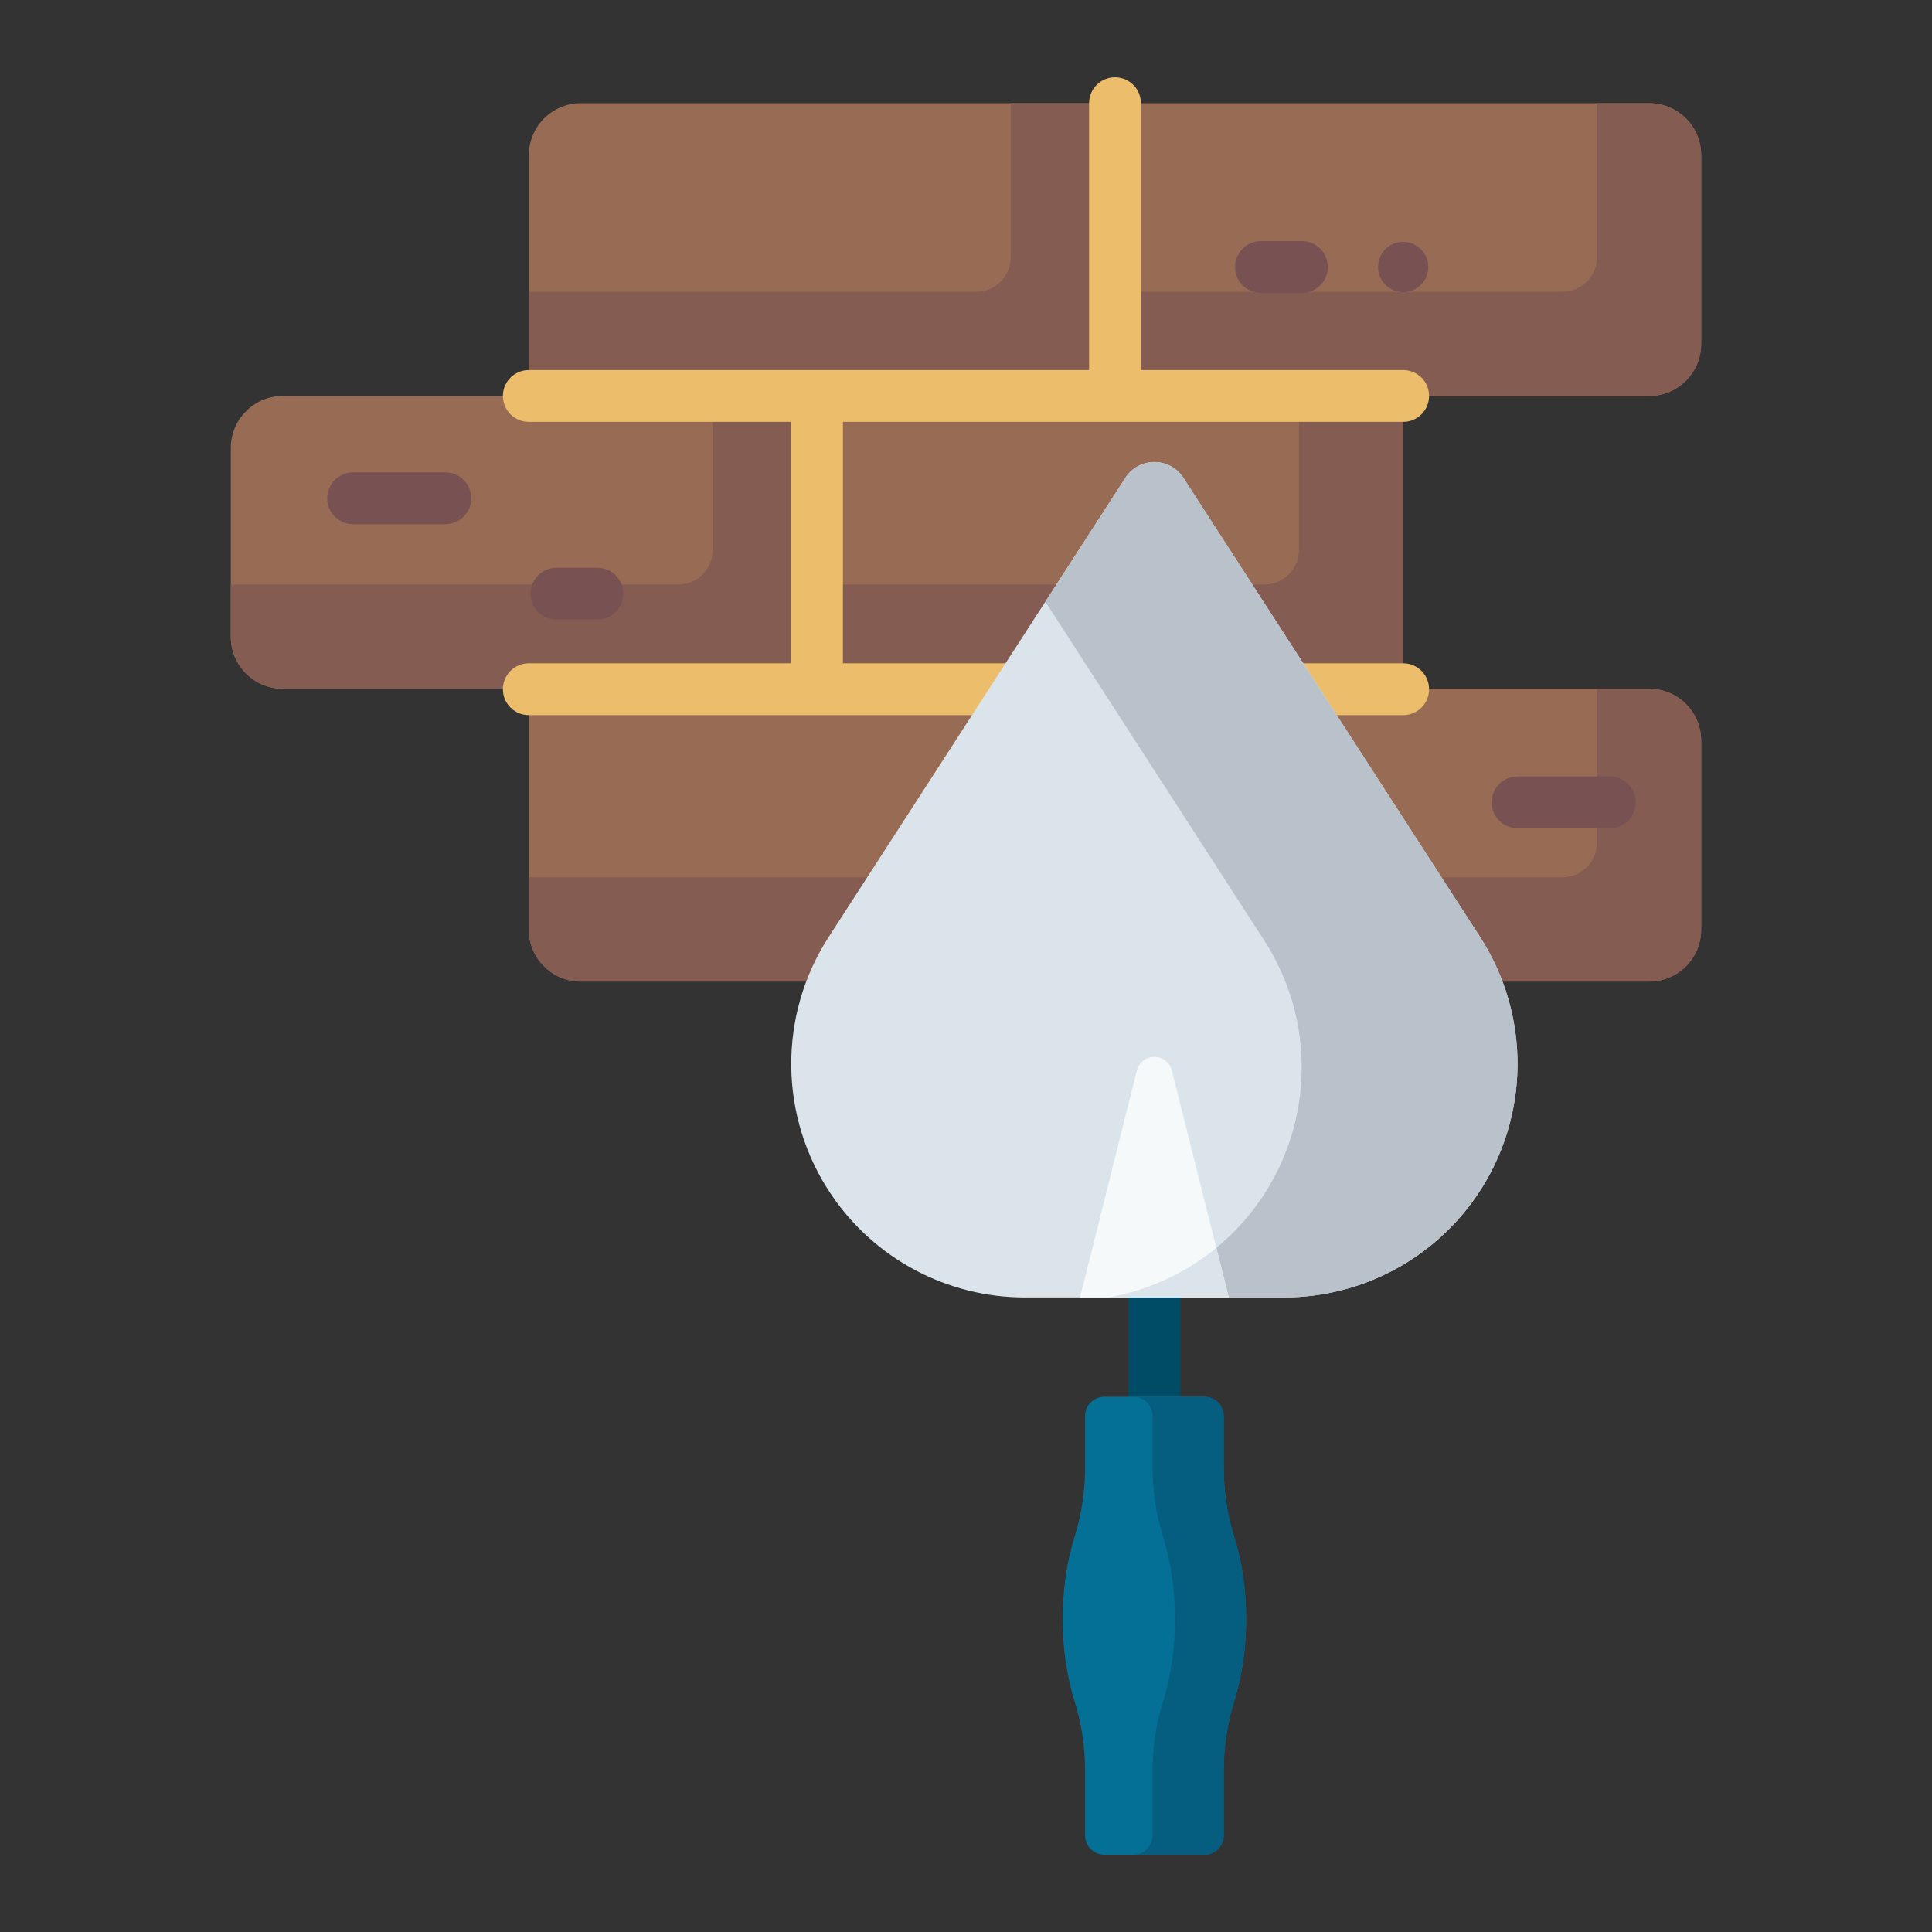 <svg width="100" height="100" viewBox="0 0 100 100" fill="none" xmlns="http://www.w3.org/2000/svg">
<rect x="0" y="0" width="100" height="100" fill="#333333" stroke="none"/>
<path d="M57.712 50.804H30.066C28.578 50.804 27.371 49.597 27.371 48.108V35.649H57.712V50.804Z" fill="#986B54"/>
<path d="M85.358 50.804H57.712V35.649H85.358C86.846 35.649 88.053 36.856 88.053 38.345V48.108C88.053 49.597 86.846 50.804 85.358 50.804Z" fill="#986B54"/>
<path d="M52.317 35.65V43.622C52.317 44.609 51.517 45.41 50.529 45.41H27.371V48.123C27.371 49.604 28.572 50.805 30.053 50.805H57.712V35.65H52.317Z" fill="#845C52"/>
<path d="M85.371 35.65H82.658V43.622C82.658 44.609 81.858 45.409 80.87 45.409H57.712V50.804H85.372C86.853 50.804 88.053 49.604 88.053 48.123V38.332C88.053 36.851 86.853 35.65 85.371 35.65Z" fill="#845C52"/>
<path d="M83.323 42.87H78.547C77.806 42.87 77.206 42.269 77.206 41.529C77.206 40.788 77.806 40.188 78.547 40.188H83.323C84.064 40.188 84.664 40.788 84.664 41.529C84.664 42.269 84.064 42.87 83.323 42.87Z" fill="#785252"/>
<path d="M42.287 35.649H14.642C13.153 35.649 11.946 34.443 11.946 32.954V23.19C11.946 21.702 13.153 20.495 14.642 20.495H42.287V35.649Z" fill="#986B54"/>
<path d="M42.287 20.495H72.628V35.649H42.287V20.495Z" fill="#986B54"/>
<path d="M36.892 20.495V28.467C36.892 29.454 36.092 30.254 35.105 30.254H11.946V32.968C11.946 34.449 13.147 35.649 14.628 35.649H42.288V20.495H36.892Z" fill="#845C52"/>
<path d="M67.233 20.495V28.467C67.233 29.454 66.433 30.254 65.446 30.254H42.287V35.649H72.628V20.495H67.233Z" fill="#845C52"/>
<path d="M23.052 27.132H18.276C17.536 27.132 16.936 26.532 16.936 25.791C16.936 25.051 17.536 24.451 18.276 24.451H23.052C23.793 24.451 24.393 25.051 24.393 25.791C24.393 26.532 23.793 27.132 23.052 27.132Z" fill="#785252"/>
<path d="M30.922 32.07H28.802C28.061 32.07 27.461 31.469 27.461 30.729C27.461 29.988 28.061 29.388 28.802 29.388H30.922C31.662 29.388 32.263 29.988 32.263 30.729C32.263 31.469 31.662 32.07 30.922 32.07Z" fill="#785252"/>
<path d="M57.712 20.495H27.371V8.036C27.371 6.548 28.578 5.341 30.066 5.341H57.712V20.495Z" fill="#986B54"/>
<path d="M85.358 20.495H57.712V5.341H85.358C86.846 5.341 88.053 6.548 88.053 8.036V17.8C88.053 19.288 86.846 20.495 85.358 20.495Z" fill="#986B54"/>
<path d="M52.317 5.341V13.312C52.317 14.3 51.517 15.1 50.529 15.1H27.371V20.495H57.712V5.341H52.317Z" fill="#845C52"/>
<path d="M85.371 5.341H82.658V13.312C82.658 14.3 81.858 15.1 80.87 15.1H57.712V20.495H85.372C86.853 20.495 88.053 19.294 88.053 17.814V8.022C88.053 6.541 86.853 5.341 85.371 5.341Z" fill="#845C52"/>
<path d="M72.628 15.121C73.347 15.121 73.929 14.539 73.929 13.821C73.929 13.103 73.347 12.52 72.628 12.52C71.91 12.52 71.328 13.103 71.328 13.821C71.328 14.539 71.91 15.121 72.628 15.121Z" fill="#785252"/>
<path d="M67.387 15.162H65.267C64.527 15.162 63.926 14.561 63.926 13.821C63.926 13.08 64.527 12.48 65.267 12.48H67.387C68.127 12.48 68.728 13.08 68.728 13.821C68.728 14.561 68.127 15.162 67.387 15.162Z" fill="#785252"/>
<path d="M72.629 34.333H43.628V21.836H72.628C73.369 21.836 73.969 21.236 73.969 20.495C73.969 19.755 73.369 19.154 72.628 19.154H59.053V5.341C59.053 4.6 58.453 4 57.712 4C56.972 4 56.371 4.6 56.371 5.341V19.154H27.371C26.631 19.154 26.03 19.755 26.03 20.495C26.03 21.236 26.631 21.836 27.371 21.836H40.947V34.333H27.371C26.631 34.333 26.03 34.934 26.03 35.674C26.03 36.415 26.631 37.015 27.371 37.015H72.629C73.369 37.015 73.969 36.415 73.969 35.674C73.969 34.933 73.369 34.333 72.629 34.333Z" fill="#ECBE6B"/>
<path d="M58.249 24.732L42.89 48.502C40.254 52.582 40.315 57.842 43.045 61.86C45.295 65.173 49.041 67.156 53.046 67.156H66.455C70.461 67.156 74.206 65.173 76.457 61.86C79.186 57.842 79.247 52.582 76.611 48.502L61.252 24.732C60.548 23.642 58.953 23.642 58.249 24.732Z" fill="#DAE4EA"/>
<path d="M76.611 48.502L61.252 24.732C60.548 23.642 58.954 23.642 58.249 24.732L54.107 31.143L65.439 48.681C68.075 52.761 68.014 58.021 65.285 62.038C63.426 64.774 60.549 66.602 57.348 67.156H66.455C70.461 67.156 74.206 65.173 76.457 61.86C79.186 57.842 79.247 52.582 76.611 48.502Z" fill="#B9C1CB"/>
<path d="M59.751 74.369C59.011 74.369 58.41 73.769 58.41 73.028V64.766C58.41 64.026 59.011 63.426 59.751 63.426C60.492 63.426 61.092 64.026 61.092 64.766V73.028C61.092 73.769 60.492 74.369 59.751 74.369Z" fill="#004C67"/>
<path d="M63.601 67.156L60.658 55.415C60.422 54.471 59.08 54.471 58.843 55.415L55.9 67.156H63.601Z" fill="#F6F9F9"/>
<path d="M64.499 83.803C64.499 82.239 64.271 80.773 63.871 79.508C63.503 78.341 63.339 77.118 63.339 75.894V73.297C63.339 72.744 62.89 72.296 62.337 72.296H57.165C56.612 72.296 56.164 72.744 56.164 73.297V75.894C56.164 77.118 56 78.341 55.631 79.508C55.232 80.773 55.003 82.239 55.003 83.803C55.003 85.367 55.232 86.833 55.631 88.098C55.999 89.265 56.164 90.488 56.164 91.712V94.999C56.164 95.552 56.612 96 57.165 96H62.337C62.89 96 63.339 95.552 63.339 94.999V91.712C63.339 90.488 63.503 89.265 63.871 88.098C64.271 86.833 64.499 85.367 64.499 83.803Z" fill="#057096"/>
<path d="M63.871 79.509C63.503 78.341 63.338 77.118 63.338 75.894V73.297C63.338 72.744 62.89 72.296 62.337 72.296H58.656C59.209 72.296 59.657 72.744 59.657 73.297V75.894C59.657 77.118 59.822 78.341 60.19 79.509C60.589 80.774 60.818 82.24 60.818 83.803C60.818 85.367 60.589 86.833 60.19 88.098C59.822 89.266 59.657 90.488 59.657 91.712V94.999C59.657 95.552 59.209 96 58.656 96H62.337C62.89 96 63.338 95.552 63.338 94.999V91.712C63.338 90.488 63.503 89.265 63.871 88.098C64.27 86.833 64.499 85.367 64.499 83.803C64.499 82.239 64.27 80.774 63.871 79.509Z" fill="#055E7F"/>
<path d="M57.348 67.156H63.601L62.957 64.586C61.347 65.909 59.415 66.798 57.348 67.156Z" fill="#DAE4EA"/>
</svg>
